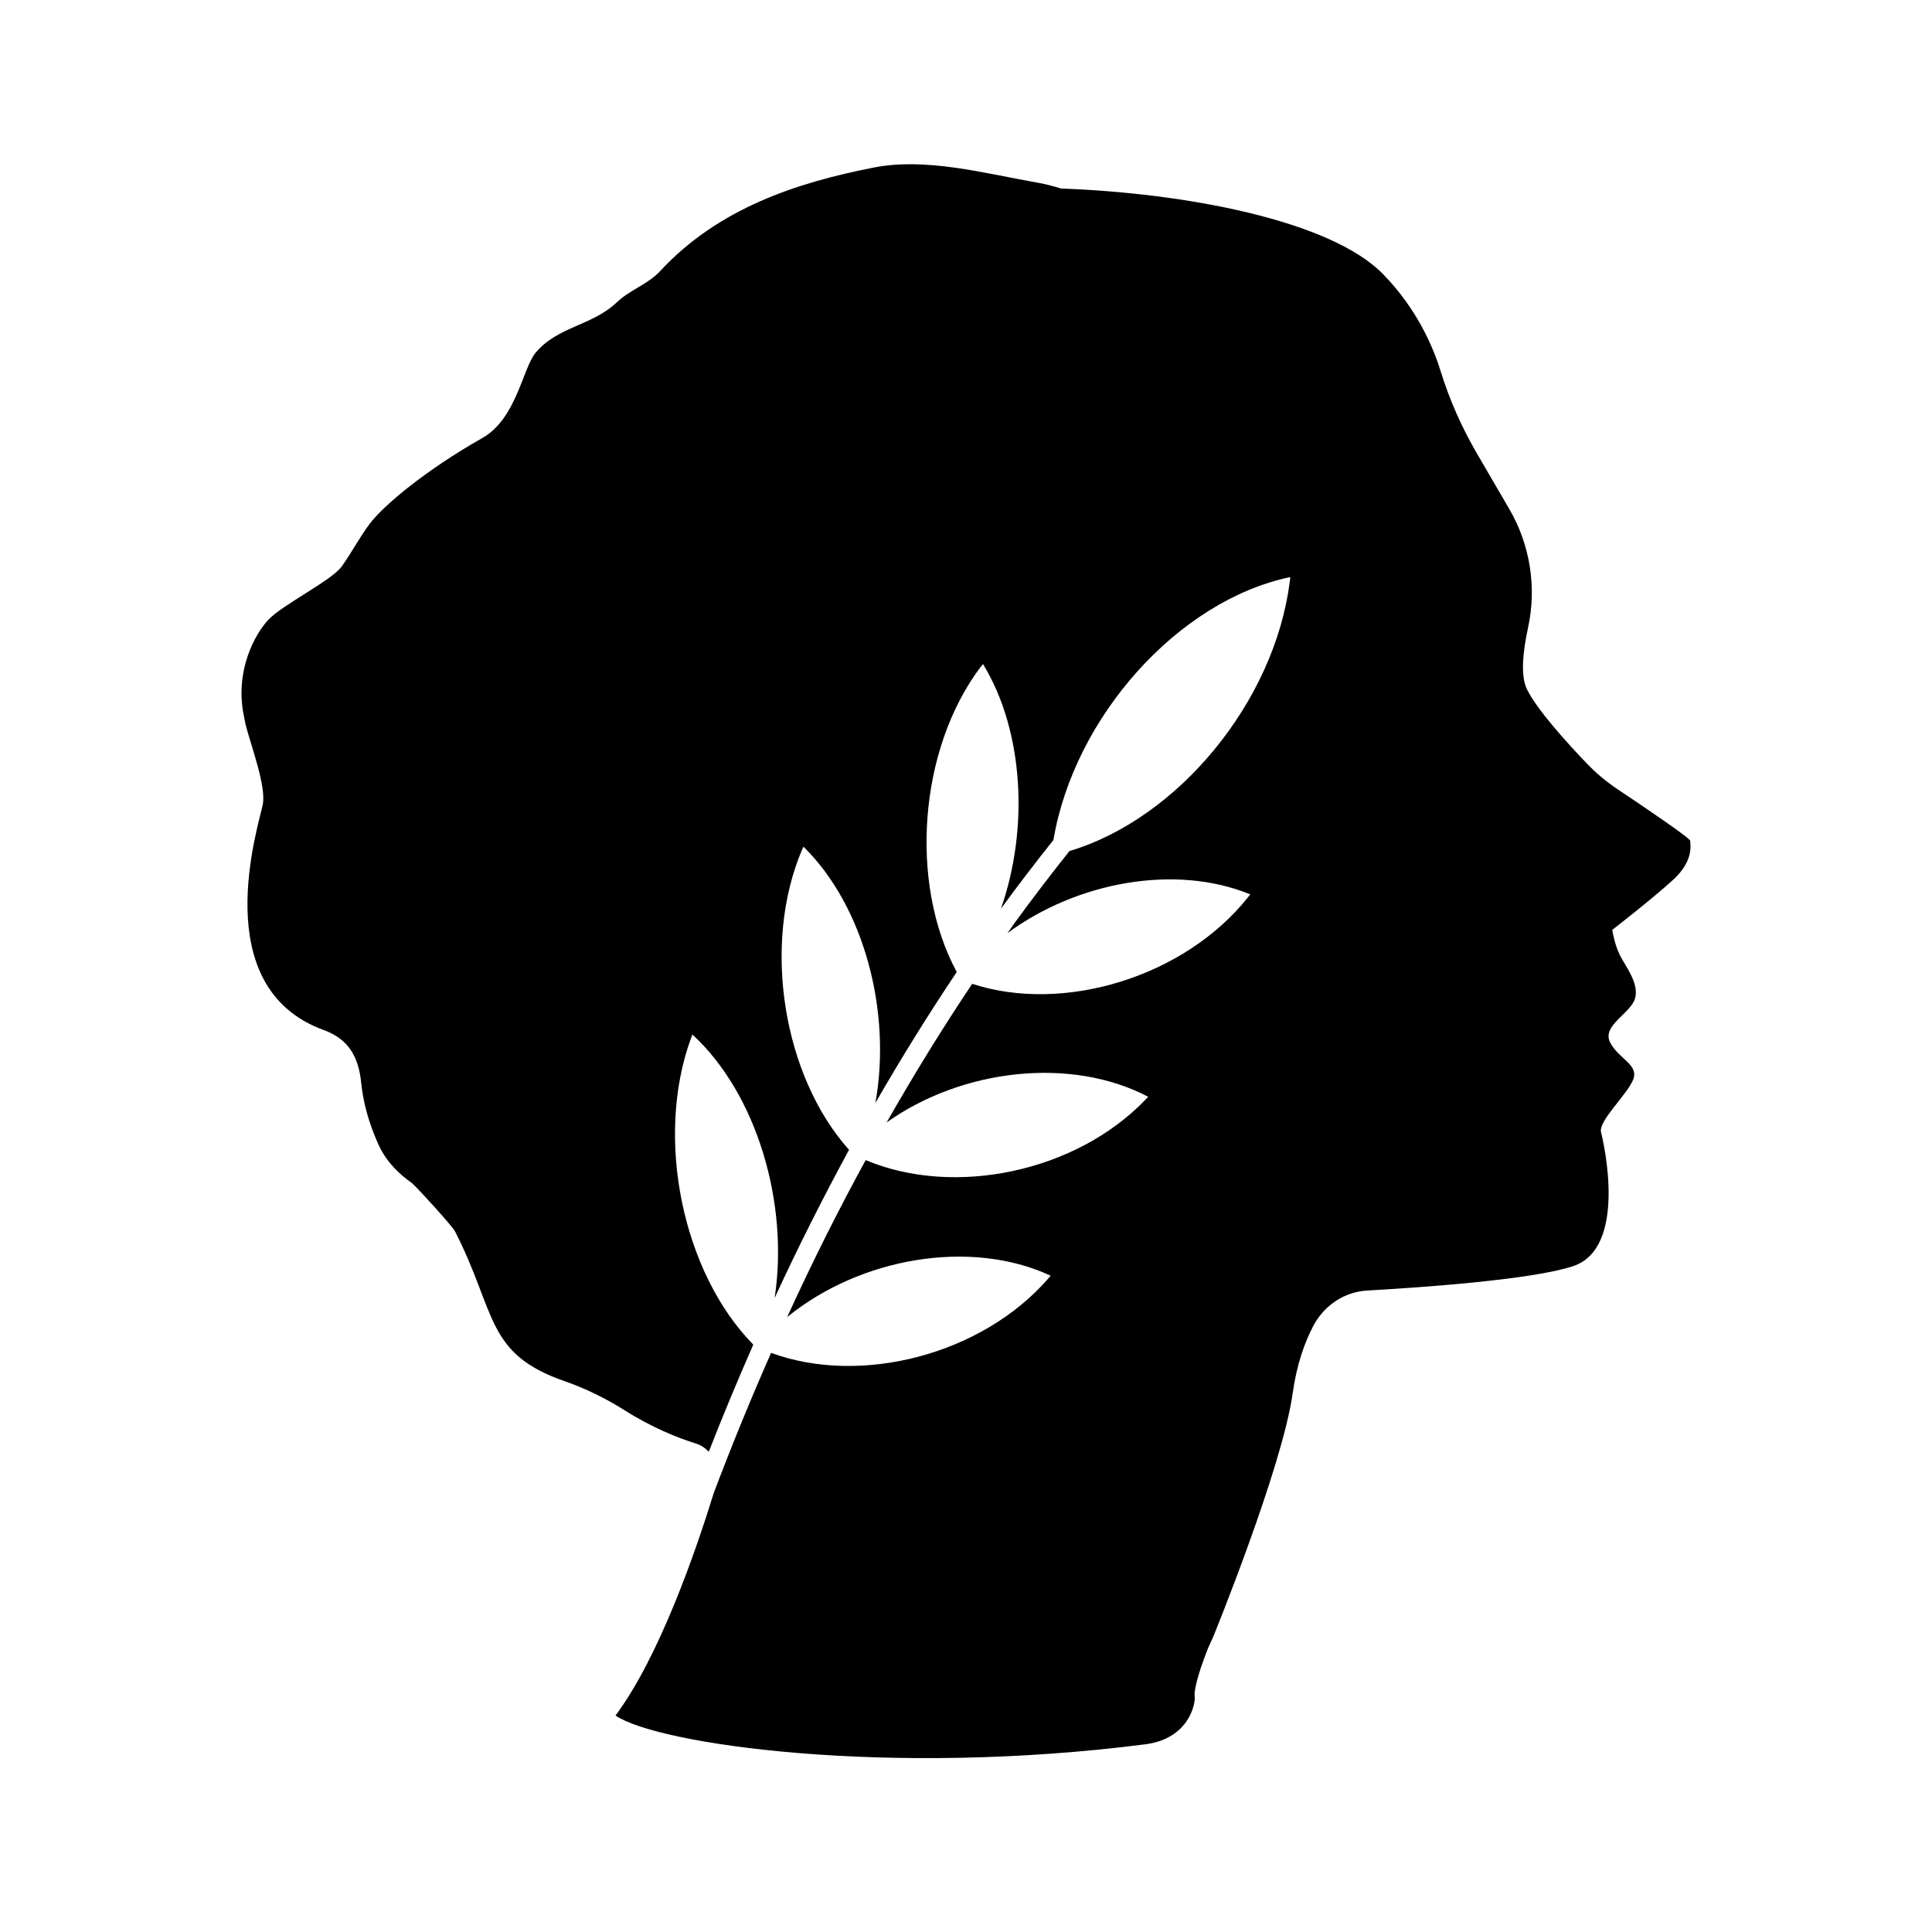 <svg width="200" height="200" viewBox="0 0 200 200" fill="none" xmlns="http://www.w3.org/2000/svg">
<path d="M73.89 154.547C72.014 160.629 68.247 171.524 63.717 177.591C68.061 180.571 91.782 183.993 118.553 180.571C123.111 179.988 123.751 176.336 123.675 175.676C123.553 174.678 124.437 172.184 125.062 170.607C125.383 169.883 125.596 169.432 125.596 169.432C125.596 169.432 132.765 151.859 133.818 144.215C134.245 141.206 135.069 138.953 135.923 137.312C137.051 135.14 139.172 133.723 141.535 133.595C146.996 133.289 158.618 132.484 162.859 131.068C168.471 129.185 166.047 118.388 165.741 117.213C165.436 116.038 168.441 113.335 169.066 111.758C169.677 110.18 167.541 109.633 166.672 107.895C165.802 106.157 168.838 104.902 169.265 103.341C169.692 101.78 168.273 100.043 167.693 98.884C167.114 97.725 166.9 96.261 166.9 96.261C166.9 96.261 171.019 93.075 173.2 91.079C175.381 89.084 174.969 87.426 174.969 87.04C174.954 86.75 170.027 83.419 167.419 81.681C166.29 80.925 165.253 80.056 164.307 79.074C162.355 77.046 159.106 73.49 158.054 71.318C157.383 69.918 157.658 67.407 158.176 65.01C159.106 60.809 158.389 56.384 156.254 52.715L152.868 46.906C151.328 44.251 150.062 41.418 149.146 38.458C148.323 35.802 146.645 31.956 143.213 28.416C137.722 22.752 122.485 19.968 109.84 19.517C109.078 19.276 108.285 19.066 107.461 18.922C101.833 17.924 95.824 16.282 90.439 17.345C82.431 18.922 74.348 21.561 68.308 28.094C67.087 29.414 65.181 30.025 63.869 31.28C61.261 33.759 57.768 33.759 55.45 36.51C54.108 38.104 53.467 43.349 49.928 45.345C44.071 48.66 39.724 52.313 38.306 54.18C37.238 55.579 36.399 57.221 35.362 58.653C34.294 60.117 29.246 62.596 27.782 64.157C26.317 65.718 24.335 69.499 25.219 73.973C25.296 74.375 25.357 74.713 25.418 74.987C25.997 77.256 27.568 81.376 27.202 83.274C26.775 85.495 21.315 102.183 33.501 106.624C36.033 107.541 37.116 109.344 37.391 112.095C37.604 114.155 38.169 116.247 39.191 118.516C40.304 120.978 42.485 122.33 42.668 122.491C43.4 123.167 46.832 126.932 47.107 127.48C51.423 135.912 50.203 140.128 58.485 142.992C60.605 143.733 62.649 144.73 64.571 145.937C67.484 147.788 70.123 148.834 72.029 149.429C72.548 149.59 73.005 149.896 73.372 150.282C74.851 146.501 76.391 142.815 77.978 139.195C70.656 131.744 67.759 117.792 71.526 107.493L71.679 107.091L71.709 107.123C78.359 113.27 81.684 124.583 80.19 134.367C82.63 129.073 85.208 123.971 87.892 119.031C81.074 111.404 78.862 97.854 82.996 88.038L83.164 87.667H83.194C89.463 93.831 92.316 104.757 90.622 114.171C93.322 109.489 96.128 104.967 99.042 100.622C94.085 91.433 95.107 77.561 101.497 69.065L101.772 68.727V68.759C105.997 75.711 106.515 85.785 103.618 94.072C105.387 91.642 107.202 89.277 109.048 86.959C111.198 74.231 121.936 62.193 133.528 59.747H133.574L133.513 60.246C131.911 72.702 121.921 84.755 110.71 88.102C108.788 90.516 106.897 92.978 105.051 95.521C104.792 95.875 104.548 96.244 104.289 96.599C111.519 91.272 121.676 89.422 129.41 92.576H129.44L129.181 92.897C122.638 101.12 110.13 104.95 100.643 101.845C97.562 106.431 94.618 111.226 91.782 116.199C99.576 110.647 110.847 109.344 118.84 113.527H118.87L118.58 113.833C111.396 121.333 98.782 123.955 89.616 120.093C86.763 125.307 84.049 130.73 81.486 136.346C89.021 130.199 100.445 128.204 108.742 132.05H108.773L108.498 132.372C101.665 140.225 89.143 143.475 79.823 140.047C77.749 144.746 75.766 149.59 73.89 154.547Z" fill="black"/>
</svg>
